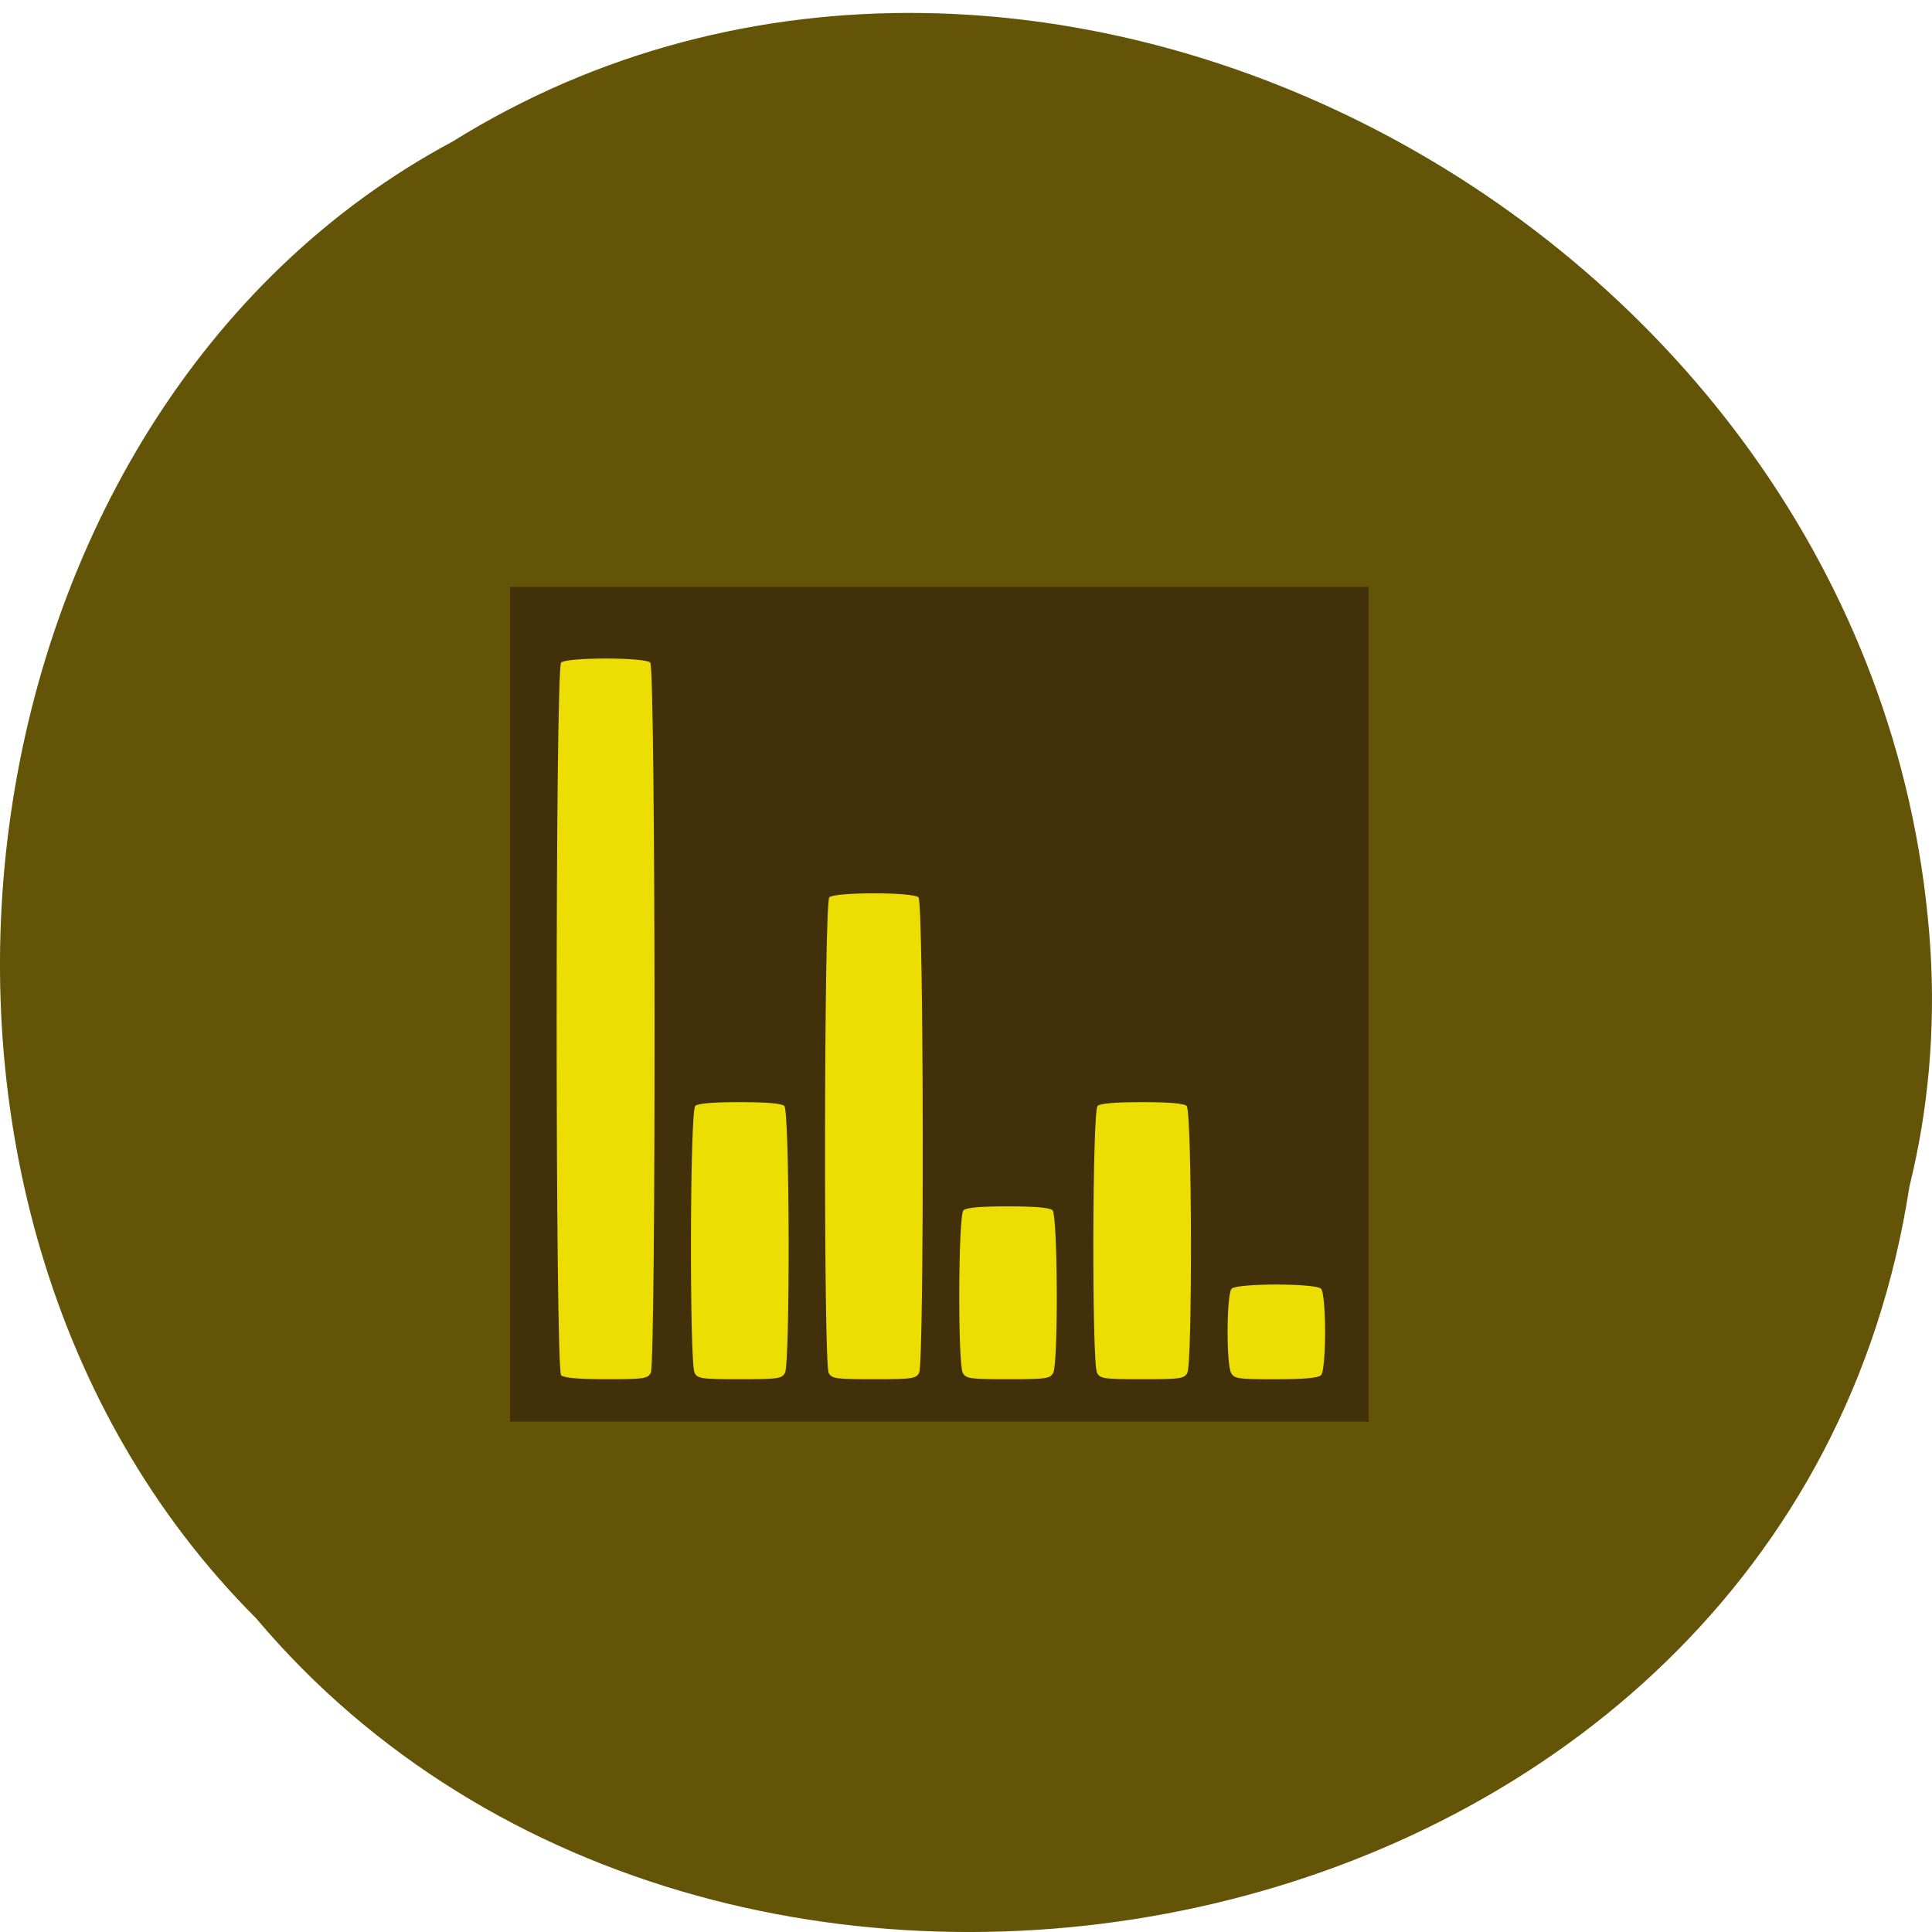 <svg xmlns="http://www.w3.org/2000/svg" viewBox="0 0 48 48"><path d="m 47.44 29.473 c -2.977 19.379 -29.414 24.566 -41.08 10.73 c -10.273 -10.273 -7.715 -29.941 4.887 -36.688 c 14.477 -9.02 35.566 2.133 36.715 20.09 c 0.121 1.965 -0.047 3.953 -0.52 5.863" fill="#645408"/><path d="m 70.31 67.55 h 121.39 v 124.64 h -121.39" transform="matrix(0.163 0 0 0.152 1.835 5.405)" fill="#ecde03" stroke="#ecde03" stroke-width="4.857"/><path d="m 12.672 24.949 v -10.367 h 21.328 v 20.738 h -21.328 m 3.496 -1.211 c 0.133 -0.238 0.121 -17.52 -0.012 -17.648 c -0.137 -0.133 -2.078 -0.133 -2.215 0 c -0.148 0.141 -0.148 17.566 0 17.707 c 0.066 0.066 0.438 0.098 1.121 0.098 c 0.926 0 1.027 -0.012 1.105 -0.156 m 3.336 0 c 0.129 -0.234 0.117 -6.504 -0.016 -6.633 c -0.066 -0.063 -0.434 -0.094 -1.109 -0.094 c -0.672 0 -1.039 0.031 -1.105 0.094 c -0.133 0.129 -0.145 6.398 -0.016 6.633 c 0.078 0.145 0.184 0.156 1.121 0.156 c 0.941 0 1.047 -0.012 1.125 -0.156 m 3.332 0 c 0.129 -0.238 0.117 -11.688 -0.016 -11.816 c -0.137 -0.133 -2.078 -0.133 -2.215 0 c -0.133 0.129 -0.145 11.578 -0.016 11.816 c 0.078 0.145 0.184 0.156 1.125 0.156 c 0.938 0 1.043 -0.012 1.121 -0.156 m 3.332 0 c 0.129 -0.23 0.113 -3.914 -0.016 -4.04 c -0.066 -0.066 -0.434 -0.098 -1.105 -0.098 c -0.676 0 -1.043 0.031 -1.109 0.098 c -0.129 0.125 -0.141 3.809 -0.016 4.04 c 0.082 0.145 0.184 0.156 1.125 0.156 c 0.938 0 1.043 -0.012 1.121 -0.156 m 3.332 0 c 0.129 -0.234 0.117 -6.504 -0.016 -6.633 c -0.066 -0.063 -0.434 -0.094 -1.105 -0.094 c -0.672 0 -1.043 0.031 -1.109 0.094 c -0.129 0.129 -0.145 6.398 -0.012 6.633 c 0.078 0.145 0.184 0.156 1.121 0.156 c 0.938 0 1.043 -0.012 1.121 -0.156 m 3.32 0.059 c 0.137 -0.133 0.137 -2.02 0 -2.152 c -0.141 -0.137 -2.078 -0.137 -2.219 0 c -0.125 0.121 -0.137 1.871 -0.012 2.094 c 0.078 0.145 0.184 0.156 1.105 0.156 c 0.684 0 1.055 -0.031 1.125 -0.098" fill="#42300a"/></svg>